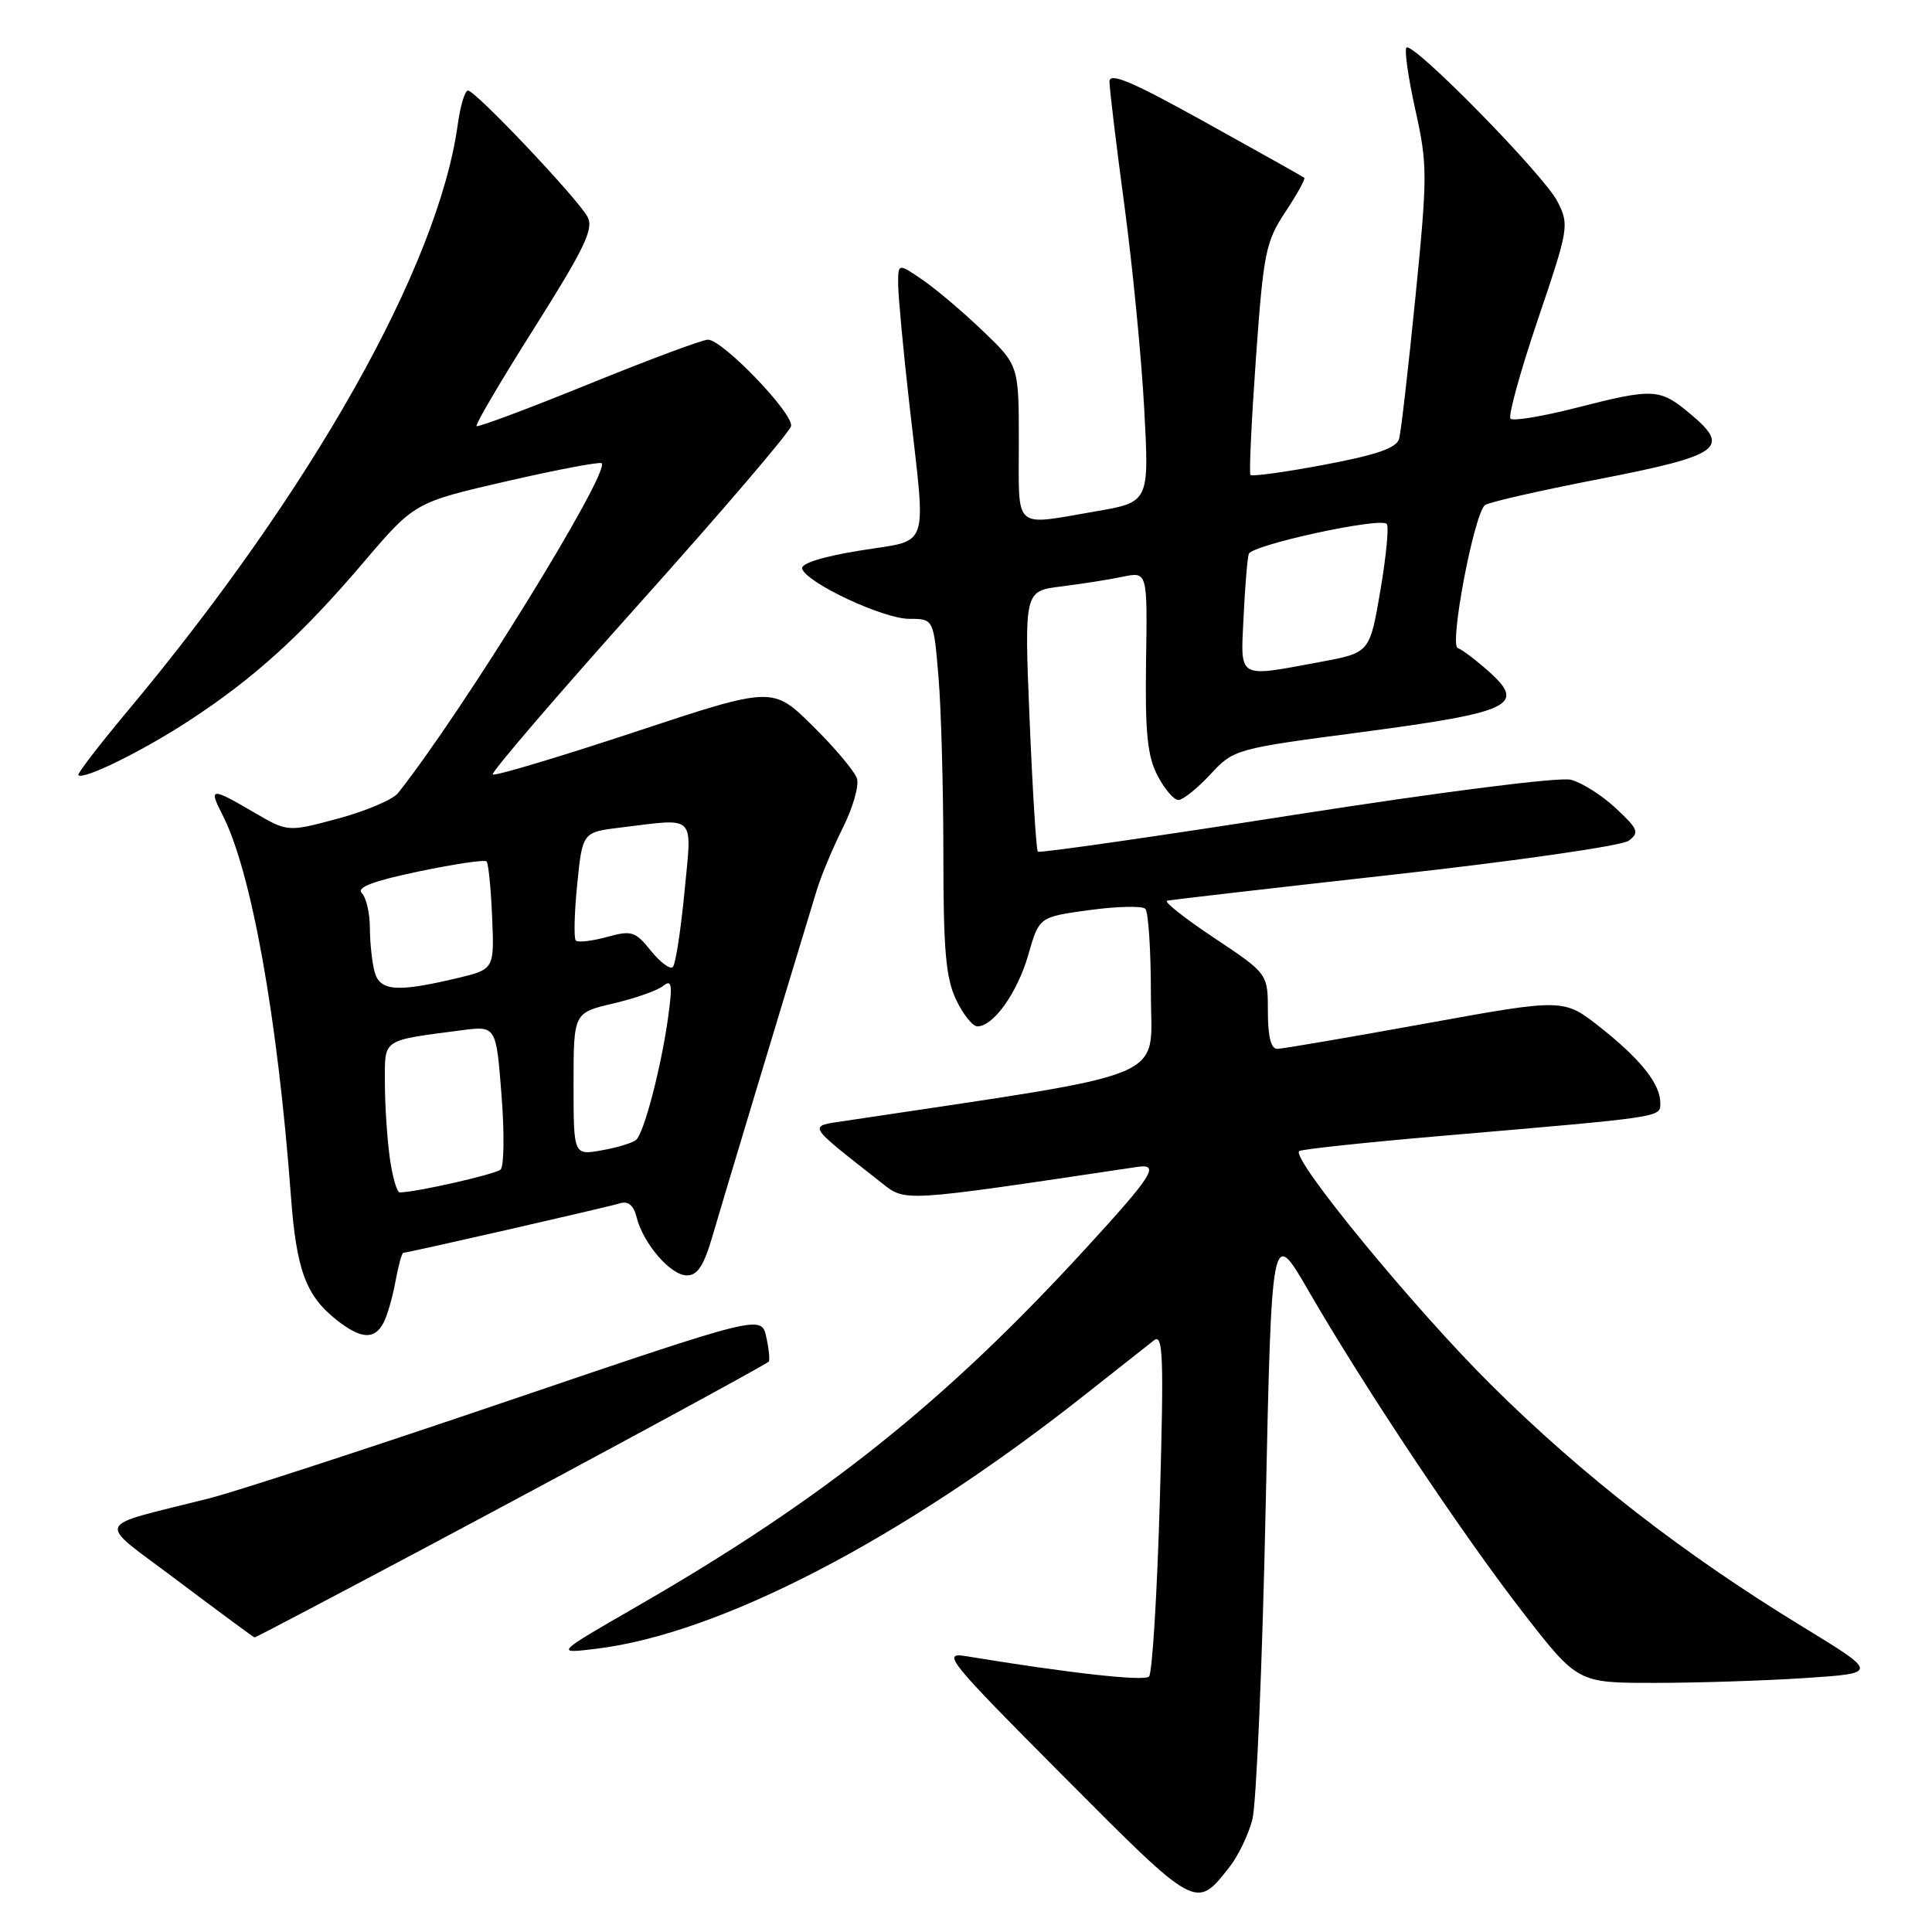<?xml version="1.0" encoding="UTF-8" standalone="no"?>
<!DOCTYPE svg PUBLIC "-//W3C//DTD SVG 1.1//EN" "http://www.w3.org/Graphics/SVG/1.1/DTD/svg11.dtd" >
<svg xmlns="http://www.w3.org/2000/svg" xmlns:xlink="http://www.w3.org/1999/xlink" version="1.1" viewBox="0 0 256 256">
 <g >
 <path fill="currentColor"
d=" M 162.92 247.38 C 164.06 245.93 165.42 243.11 165.94 241.12 C 166.47 239.13 167.26 220.65 167.70 200.05 C 168.50 162.59 168.50 162.59 173.39 171.05 C 180.84 183.93 193.86 203.44 201.87 213.75 C 209.06 223.00 209.06 223.00 219.28 222.99 C 224.90 222.99 233.87 222.70 239.21 222.35 C 248.93 221.70 248.93 221.70 238.79 215.51 C 223.08 205.92 209.69 195.52 197.58 183.50 C 187.37 173.37 171.10 153.57 172.14 152.53 C 172.38 152.29 180.88 151.38 191.04 150.51 C 220.66 147.97 220.00 148.07 220.00 146.15 C 220.00 143.63 217.41 140.37 212.01 136.10 C 207.19 132.30 207.19 132.30 188.85 135.63 C 178.76 137.46 169.94 138.97 169.25 138.98 C 168.41 138.99 168.00 137.35 168.00 134.01 C 168.00 129.02 168.00 129.02 160.90 124.29 C 156.99 121.69 154.18 119.47 154.65 119.35 C 155.12 119.23 168.69 117.67 184.82 115.87 C 200.95 114.08 214.88 112.07 215.79 111.41 C 217.26 110.33 217.09 109.88 214.10 107.09 C 212.27 105.38 209.58 103.68 208.14 103.32 C 206.62 102.94 191.20 104.90 171.70 107.94 C 153.11 110.85 137.72 113.06 137.52 112.85 C 137.31 112.64 136.82 104.79 136.43 95.39 C 135.72 78.31 135.72 78.31 140.61 77.71 C 143.30 77.37 146.97 76.80 148.77 76.42 C 152.04 75.74 152.04 75.74 151.86 87.62 C 151.72 97.05 152.03 100.17 153.37 102.75 C 154.29 104.54 155.54 106.00 156.14 106.00 C 156.74 106.00 158.64 104.48 160.37 102.62 C 163.48 99.27 163.62 99.22 180.50 97.00 C 200.21 94.39 202.23 93.44 197.37 89.06 C 195.65 87.52 193.76 86.08 193.16 85.87 C 192.02 85.48 195.29 68.23 196.75 66.94 C 197.16 66.57 203.95 65.02 211.84 63.49 C 228.03 60.34 229.40 59.36 223.96 54.83 C 219.92 51.45 219.14 51.41 208.80 54.05 C 204.38 55.18 200.49 55.82 200.15 55.48 C 199.81 55.14 201.44 49.25 203.76 42.38 C 207.88 30.23 207.95 29.81 206.37 26.70 C 204.57 23.17 187.20 5.47 186.36 6.31 C 186.07 6.60 186.60 10.31 187.54 14.55 C 189.16 21.83 189.16 23.22 187.55 39.38 C 186.61 48.80 185.64 57.24 185.39 58.15 C 185.05 59.36 182.40 60.28 175.48 61.58 C 170.28 62.56 165.87 63.17 165.69 62.93 C 165.50 62.69 165.83 55.71 166.42 47.42 C 167.42 33.46 167.71 32.03 170.32 28.08 C 171.88 25.73 173.00 23.70 172.82 23.55 C 172.65 23.41 166.76 20.11 159.75 16.22 C 149.96 10.78 147.00 9.53 147.01 10.82 C 147.01 11.74 147.90 19.13 148.99 27.23 C 150.08 35.34 151.26 47.50 151.62 54.26 C 152.28 66.54 152.28 66.54 145.12 67.77 C 134.15 69.65 135.00 70.42 135.00 58.71 C 135.00 48.42 135.00 48.42 130.25 43.87 C 127.64 41.36 124.04 38.31 122.25 37.09 C 119.00 34.86 119.00 34.86 119.01 37.68 C 119.02 39.23 119.68 46.35 120.49 53.50 C 122.73 73.32 123.37 71.42 113.96 72.95 C 108.97 73.76 106.06 74.67 106.29 75.37 C 106.92 77.26 117.05 82.00 120.47 82.00 C 123.71 82.00 123.71 82.00 124.35 89.65 C 124.71 93.86 125.00 104.42 125.00 113.12 C 125.00 125.88 125.32 129.61 126.69 132.47 C 127.61 134.41 128.88 136.00 129.51 136.00 C 131.64 136.00 134.82 131.52 136.26 126.50 C 137.69 121.50 137.69 121.50 144.35 120.59 C 148.02 120.09 151.35 120.02 151.76 120.42 C 152.17 120.83 152.50 125.94 152.50 131.77 C 152.50 143.37 156.07 141.89 112.00 148.52 C 107.01 149.27 106.76 148.83 116.67 156.62 C 120.07 159.29 118.93 159.36 150.71 154.62 C 153.75 154.17 152.76 155.73 143.80 165.50 C 125.18 185.81 109.13 198.60 84.50 212.80 C 73.50 219.14 73.50 219.14 79.00 218.47 C 95.33 216.50 119.47 203.98 143.50 185.02 C 147.90 181.54 152.14 178.21 152.91 177.60 C 154.12 176.66 154.23 179.69 153.68 198.94 C 153.32 211.28 152.68 221.72 152.25 222.15 C 151.59 222.81 141.67 221.70 128.00 219.45 C 124.73 218.91 125.57 219.95 140.93 235.38 C 158.65 253.18 158.44 253.07 162.92 247.38 Z  M 56.73 204.88 C 78.80 193.13 101.14 181.02 101.85 180.43 C 102.03 180.27 101.90 178.81 101.54 177.18 C 100.89 174.22 100.89 174.22 67.48 185.57 C 49.11 191.82 31.25 197.64 27.79 198.52 C 12.05 202.52 12.56 201.17 23.66 209.54 C 29.07 213.61 33.61 216.96 33.73 216.97 C 33.86 216.99 44.21 211.54 56.73 204.88 Z  M 50.83 175.25 C 51.33 174.29 52.04 171.81 52.41 169.75 C 52.79 167.69 53.25 166.00 53.44 166.00 C 54.05 166.00 80.44 159.97 82.13 159.45 C 83.24 159.10 83.96 159.70 84.36 161.31 C 85.24 164.80 88.87 169.00 91.02 169.00 C 92.43 169.00 93.28 167.68 94.42 163.75 C 95.66 159.47 103.46 133.60 108.21 118.00 C 108.79 116.08 110.36 112.33 111.68 109.69 C 113.01 107.04 113.85 104.10 113.55 103.16 C 113.25 102.21 110.61 99.07 107.69 96.19 C 102.38 90.94 102.38 90.94 84.06 97.01 C 73.98 100.34 65.54 102.87 65.29 102.62 C 65.04 102.37 73.76 92.21 84.67 80.03 C 95.58 67.86 104.64 57.26 104.82 56.47 C 105.19 54.82 95.74 45.00 93.80 45.01 C 93.08 45.01 85.97 47.66 78.00 50.90 C 70.03 54.14 63.34 56.64 63.15 56.46 C 62.95 56.27 66.41 50.39 70.84 43.39 C 77.45 32.91 78.70 30.31 77.86 28.75 C 76.58 26.34 63.00 12.00 62.01 12.00 C 61.60 12.00 61.00 14.01 60.66 16.46 C 58.08 35.27 41.32 65.03 16.71 94.45 C 13.06 98.82 10.21 102.54 10.38 102.71 C 11.05 103.38 18.80 99.57 25.00 95.53 C 33.64 89.89 39.96 84.17 48.15 74.54 C 54.93 66.58 54.93 66.58 67.12 63.77 C 73.82 62.23 79.49 61.16 79.72 61.38 C 80.89 62.56 61.35 94.22 52.75 105.08 C 52.06 105.95 48.49 107.47 44.81 108.46 C 38.12 110.26 38.12 110.26 33.63 107.63 C 27.98 104.32 27.61 104.34 29.45 107.91 C 33.29 115.34 36.78 134.75 38.55 158.50 C 39.27 168.29 40.54 171.70 44.61 174.91 C 47.85 177.46 49.64 177.56 50.83 175.25 Z  M 164.78 81.75 C 164.97 77.76 165.28 74.01 165.47 73.40 C 165.85 72.21 182.84 68.51 183.75 69.42 C 184.06 69.73 183.68 73.69 182.91 78.23 C 181.50 86.49 181.50 86.49 175.00 87.70 C 163.84 89.77 164.38 90.09 164.78 81.75 Z  M 51.64 153.36 C 51.29 150.81 51.00 146.34 51.00 143.44 C 51.00 137.57 50.49 137.92 61.12 136.52 C 65.74 135.92 65.74 135.92 66.45 145.07 C 66.85 150.11 66.79 154.57 66.33 154.97 C 65.62 155.61 55.05 158.00 52.97 158.00 C 52.59 158.00 51.99 155.91 51.64 153.36 Z  M 76.00 143.65 C 76.00 134.20 76.00 134.20 81.25 132.97 C 84.14 132.29 87.12 131.25 87.87 130.64 C 89.02 129.73 89.13 130.42 88.53 134.80 C 87.62 141.37 85.36 150.06 84.30 151.03 C 83.86 151.43 81.81 152.06 79.75 152.42 C 76.00 153.09 76.00 153.09 76.00 143.65 Z  M 49.63 128.75 C 49.30 127.51 49.02 124.90 49.01 122.95 C 49.01 121.00 48.52 118.92 47.94 118.34 C 47.19 117.59 49.41 116.75 55.45 115.48 C 60.16 114.49 64.22 113.89 64.47 114.14 C 64.72 114.39 65.05 117.71 65.21 121.52 C 65.50 128.44 65.50 128.44 60.50 129.63 C 52.54 131.51 50.32 131.33 49.63 128.75 Z  M 86.24 125.97 C 84.17 123.40 83.69 123.25 80.40 124.16 C 78.43 124.70 76.58 124.91 76.30 124.63 C 76.02 124.35 76.10 121.00 76.48 117.19 C 77.18 110.26 77.18 110.26 82.34 109.64 C 92.38 108.43 91.70 107.73 90.69 118.25 C 90.20 123.34 89.51 127.79 89.15 128.14 C 88.79 128.49 87.48 127.51 86.24 125.97 Z "/>
</g>
</svg>